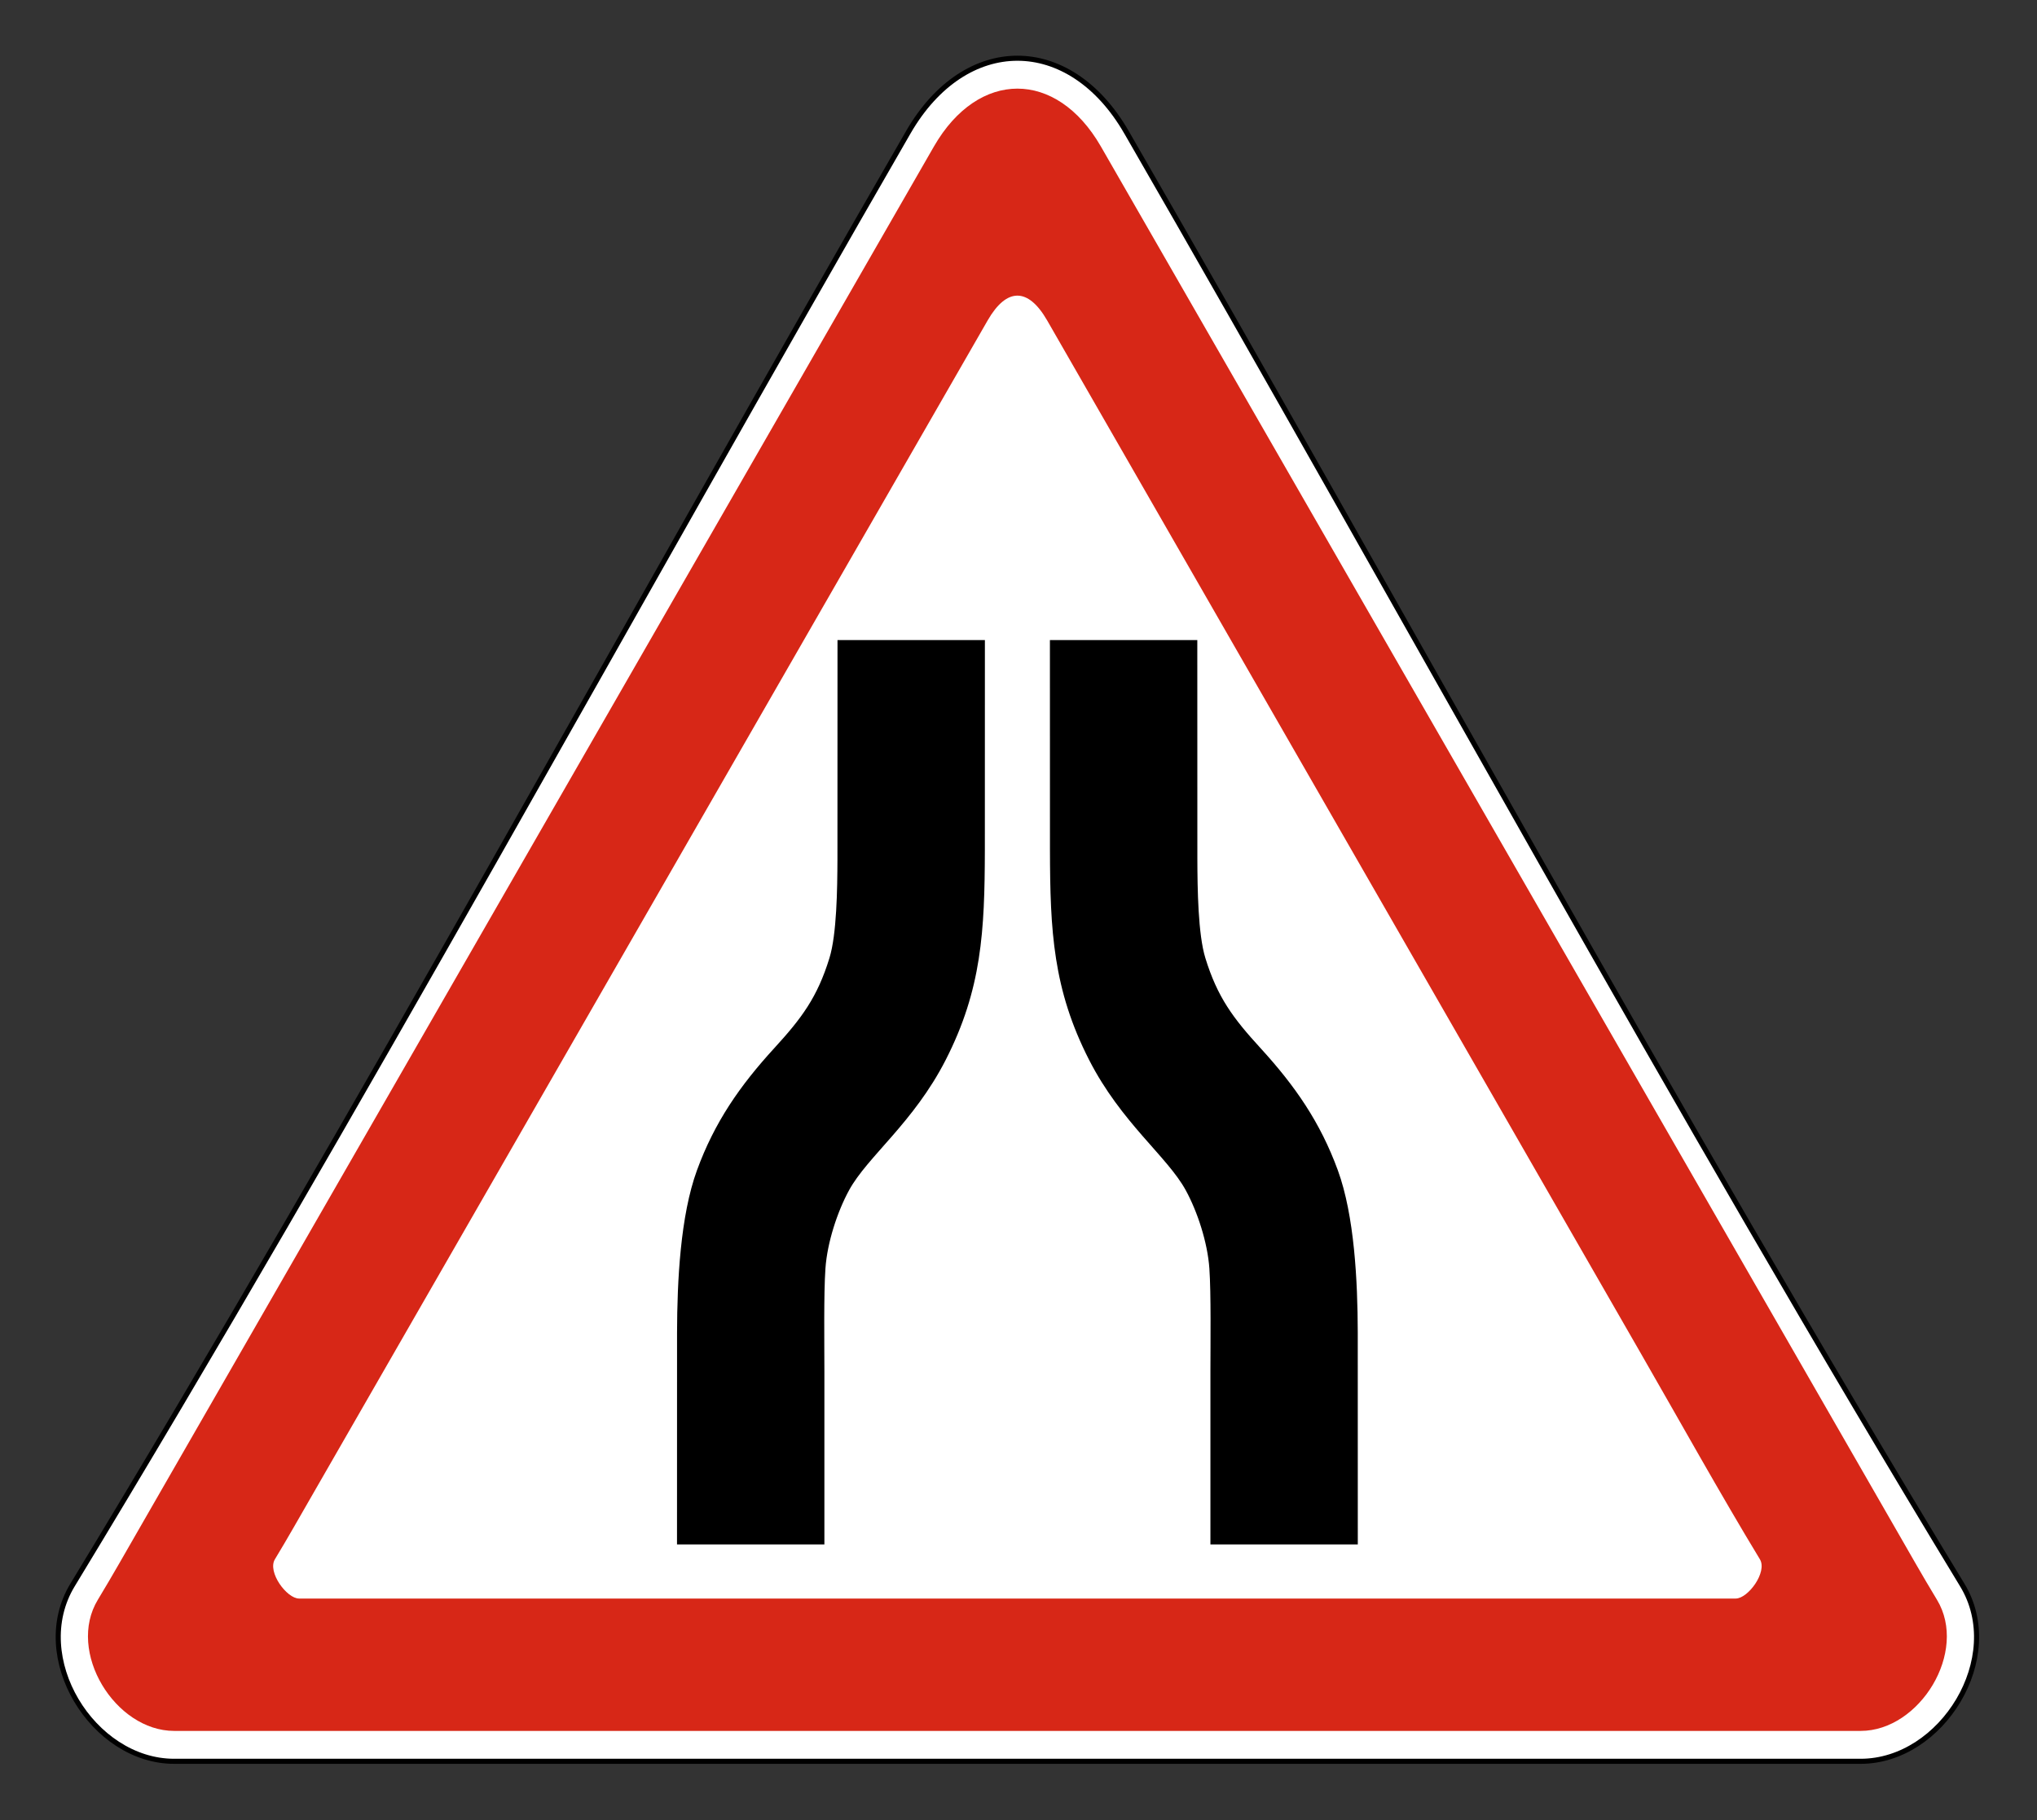 <svg clip-rule="evenodd" fill-rule="evenodd" stroke-miterlimit="22.926" viewBox="0 0 301 269" xmlns="http://www.w3.org/2000/svg"><rect x="0" y="0" width="301" height="269" fill="#333333" stroke="none"/><path d="m166.454 19.539c41.011 71.093 80.972 144.664 123.505 214.71 6.493 10.694-2.981 26.049-15.017 26.049h-249.209c-12.036 0-21.509-15.355-15.018-26.049 42.529-70.061 82.484-143.613 123.506-214.71 8.411-14.576 23.824-14.58 32.233 0" fill="#fff"/><path d="m166.454 19.539c41.011 71.093 80.972 144.664 123.505 214.71 6.493 10.694-2.981 26.049-15.017 26.049h-249.209c-12.036 0-21.509-15.355-15.018-26.049 42.529-70.061 82.484-143.613 123.506-214.71 8.411-14.576 23.824-14.58 32.233 0z" fill="none" stroke="#000" stroke-width=".75"/><path d="m143.769 236.245h112.71c1.832 0 4.714-3.926 3.573-5.806-5.746-9.465-12.065-20.826-17.645-30.517l-87.683-152.586c-2.803-4.859-5.968-4.86-8.772 0l-99.757 173.524c-1.841 3.186-3.662 6.435-5.571 9.578-1.142 1.881 1.741 5.807 3.572 5.807zm-5.751-214.624-117.106 203.705c-2.141 3.702-4.231 7.435-6.45 11.09-4.661 7.679 2.54 19.391 11.271 19.391h249.209c8.733 0 15.933-11.712 11.271-19.391-2.219-3.655-4.309-7.387-6.449-11.09l-117.107-203.705c-6.555-11.365-18.083-11.362-24.639 0" fill="#d72717"/><path d="m176.921 94.592h-21.779l.006 31.023c.023 11.989.462 20.603 5.78 31.016 4.735 9.275 11.555 14.279 14.282 19.266 1.723 3.151 3.223 7.699 3.494 11.561.261 3.725.155 11.007.155 15.177v25.609h21.778l-.006-31.346c-.019-7.546-.487-17.227-2.943-23.946-2.597-7.104-6.326-12.478-11.424-18.05-4.04-4.414-6.364-7.504-8.155-13.325-1.076-3.496-1.165-10.2-1.179-14.574zm-53.166 0h21.779l-.006 31.023c-.024 11.989-.463 20.603-5.78 31.016-4.736 9.275-11.556 14.279-14.283 19.266-1.721 3.151-3.223 7.699-3.493 11.561-.261 3.725-.155 11.007-.155 15.177v25.609h-21.778l.006-31.346c.018-7.546.487-17.227 2.943-23.946 2.597-7.104 6.325-12.478 11.424-18.05 4.04-4.414 6.363-7.504 8.154-13.325 1.076-3.496 1.166-10.2 1.18-14.574z"/></svg>